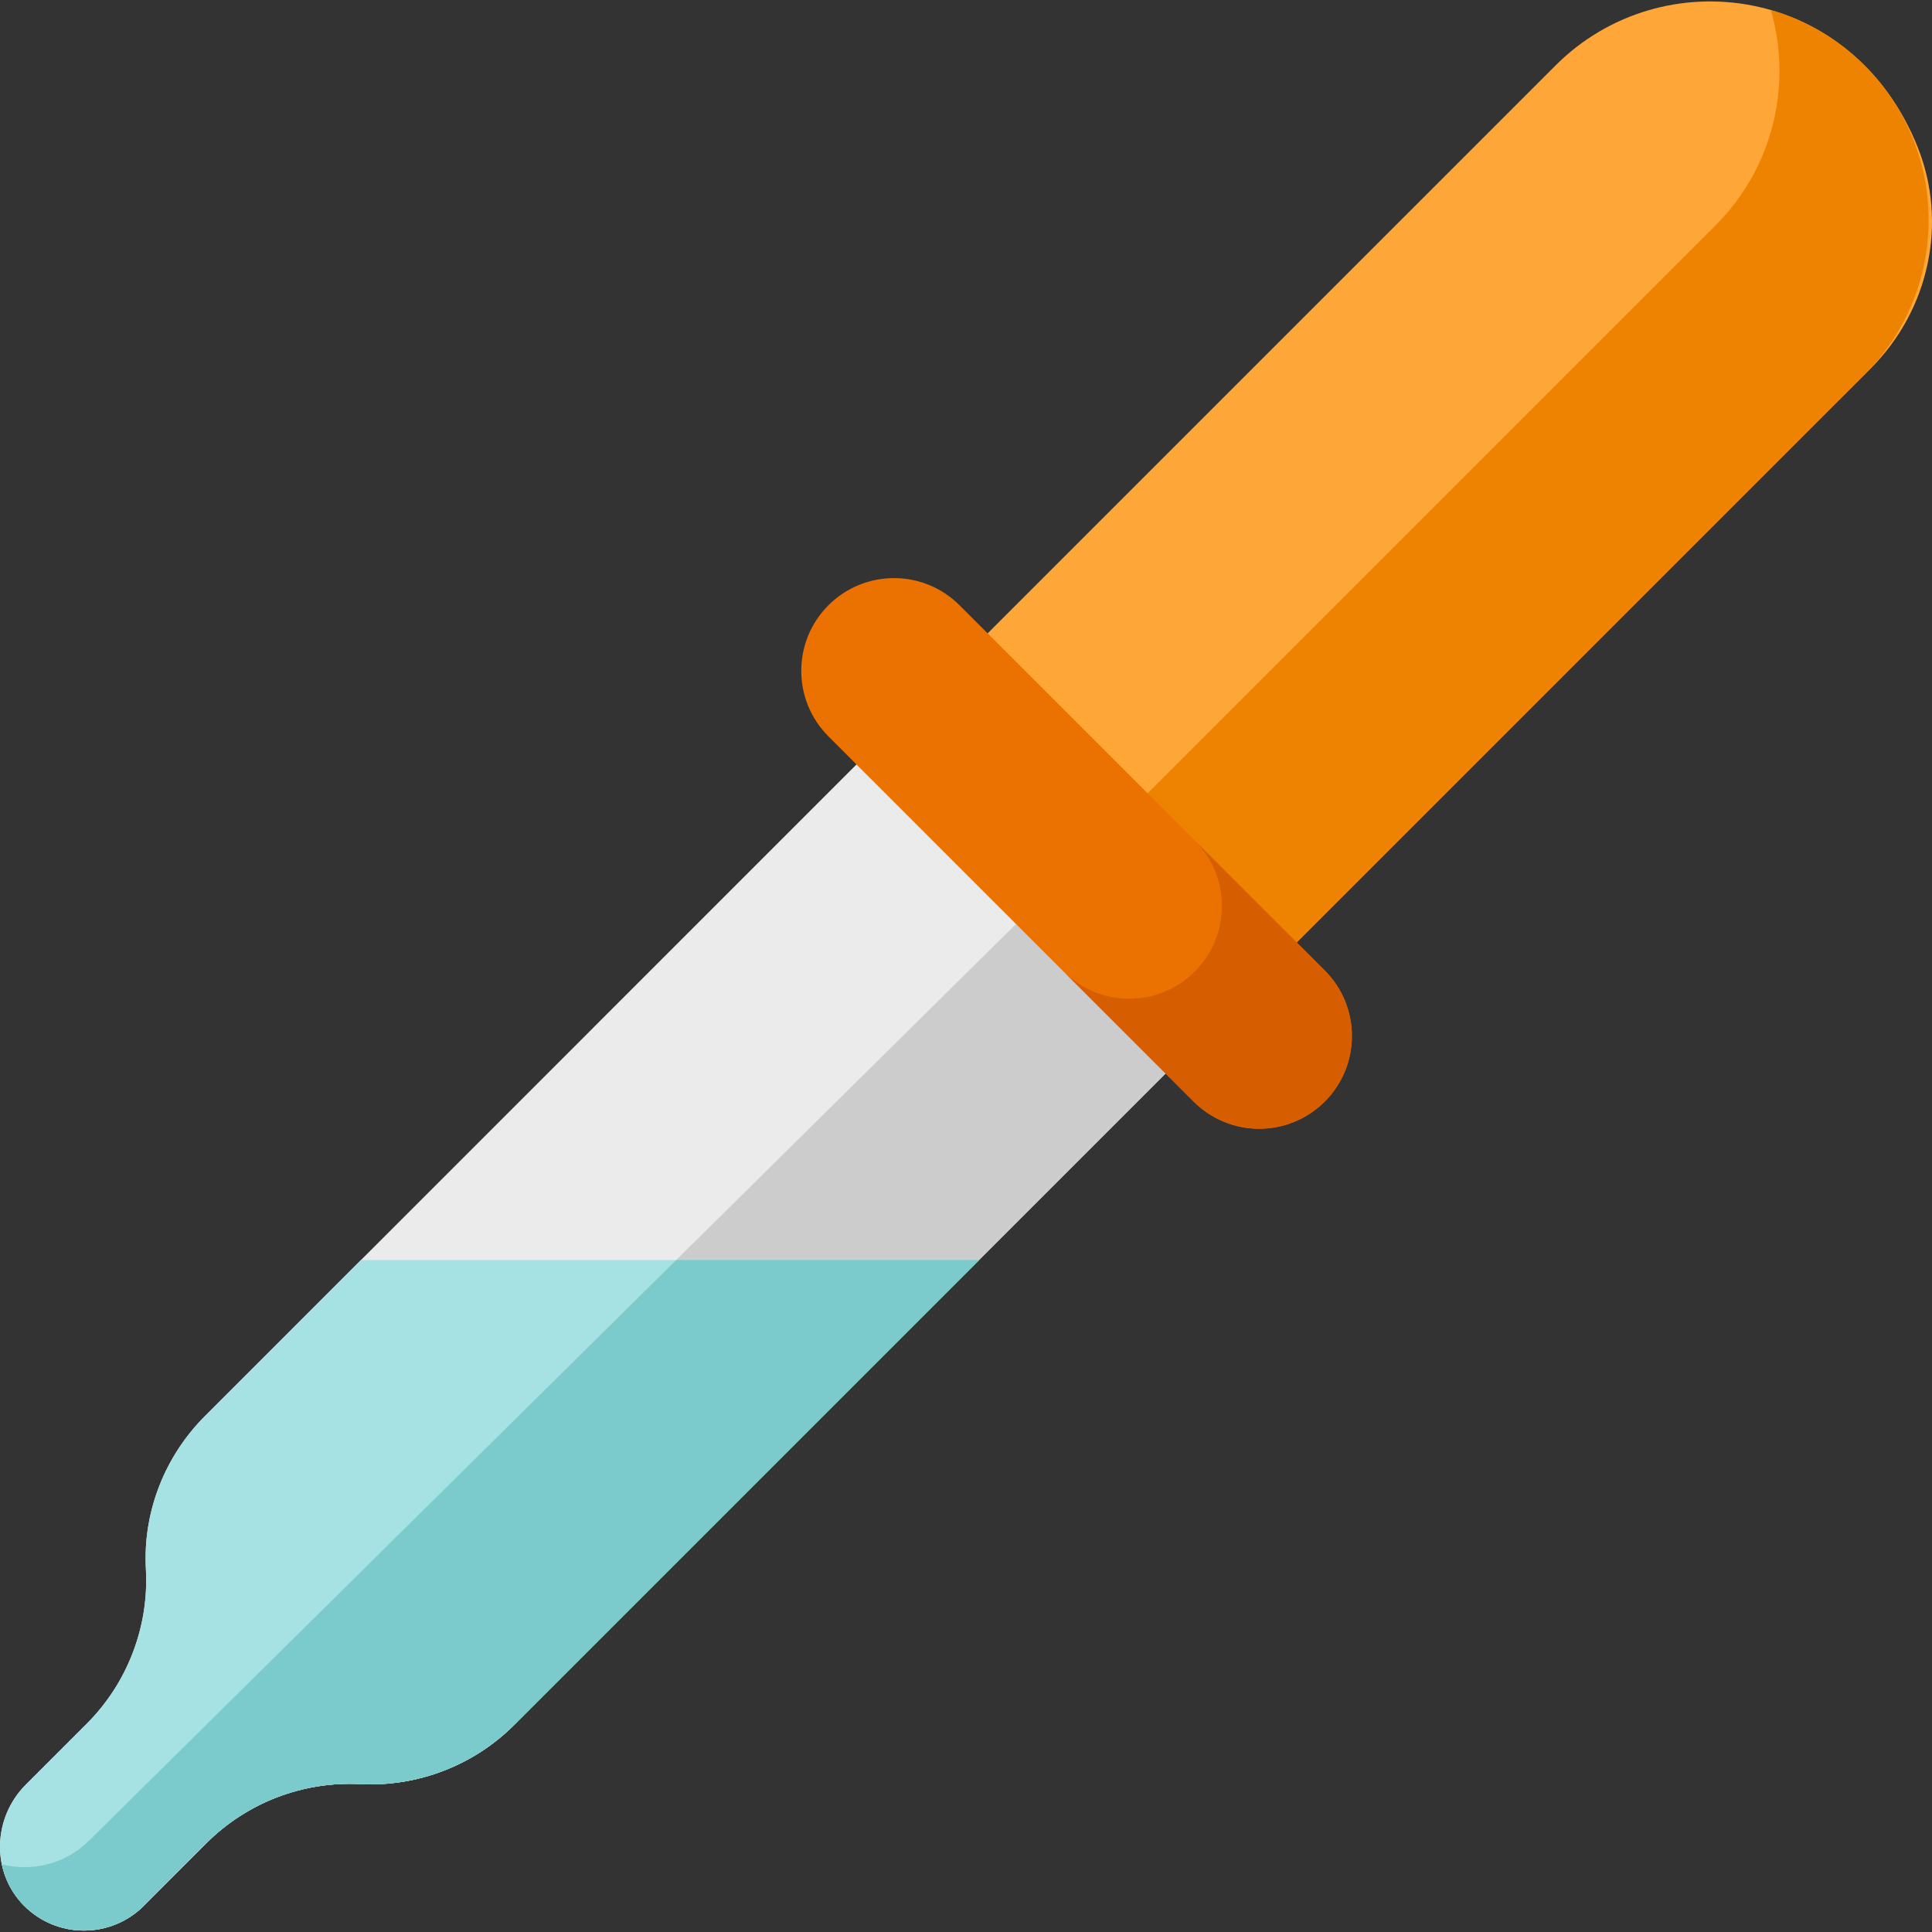 <?xml version="1.0" encoding="iso-8859-1"?>
<!-- Generator: Adobe Illustrator 21.0.0, SVG Export Plug-In . SVG Version: 6.00 Build 0)  -->
<svg version="1.1" id="Capa_1" xmlns="http://www.w3.org/2000/svg" xmlns:xlink="http://www.w3.org/1999/xlink" x="0px" y="0px"
	 viewBox="0 0 512 512" style="enable-background:new 0 0 512 512;" xml:space="preserve">
<rect x="0" y="0" width="512" height="512" fill="#333333" stroke="none"/>
<path style="fill:#EBEBEB;" d="M238.123,191.446L54.359,375.223c-10.727,10.713-16.525,25.471-15.695,40.603
	c0.415,7.66-0.803,15.226-3.509,22.23c-2.665,6.95-6.776,13.352-12.16,18.735L6.82,472.968c-8.758,8.771-9.227,23.114-0.549,31.952
	c4.392,4.473,10.191,6.709,15.99,6.696c5.732,0,11.463-2.183,15.842-6.549l16.579-16.592c10.767-10.767,25.591-16.458,40.791-15.668
	c7.593,0.389,15.106-0.843,22.056-3.522c6.95-2.665,13.351-6.776,18.735-12.159l183.777-183.777L238.123,191.446z"/>
<path style="fill:#CCCCCC;" d="M23.597,487.795c-6.29,6.216-15.103,8.279-23.095,6.265c0.83,3.977,2.724,7.759,5.768,10.86
	c4.392,4.473,10.191,6.709,15.989,6.696c5.732,0,11.463-2.183,15.842-6.549l16.579-16.592
	c10.767-10.767,25.591-16.458,40.791-15.668c7.593,0.388,15.106-0.844,22.056-3.522c6.95-2.665,13.351-6.776,18.735-12.16
	l123.202-123.202l60.575-60.575l-39.571-39.564L23.597,487.795z"/>
<path style="fill:#A6E2E3;" d="M259.464,333.924L136.262,457.126c-5.383,5.383-11.785,9.495-18.735,12.16
	c-6.95,2.678-14.463,3.91-22.056,3.522c-15.199-0.79-30.024,4.901-40.791,15.668l-16.579,16.592
	c-4.379,4.366-10.111,6.548-15.842,6.548c-5.799,0.013-11.597-2.223-15.989-6.696c-8.678-8.838-8.209-23.181,0.549-31.952
	l16.177-16.177c5.383-5.383,9.495-11.785,12.16-18.735c2.705-7.004,3.924-14.57,3.509-22.23c-0.83-15.132,4.968-29.89,15.695-40.603
	l41.286-41.299h0.013H259.464z"/>
<path style="fill:#7CCBCC;" d="M259.464,333.924h-80.263L23.597,487.795c-6.29,6.216-15.103,8.28-23.095,6.265c0,0,0,0.001,0,0.002
	c0.292,1.398,0.723,2.771,1.282,4.1c0.082,0.193,0.166,0.385,0.254,0.576c0.154,0.338,0.31,0.675,0.482,1.006
	c0.258,0.494,0.531,0.983,0.829,1.46c0.119,0.191,0.253,0.375,0.378,0.563c0.258,0.385,0.525,0.765,0.81,1.136
	c0.129,0.169,0.26,0.338,0.395,0.504c0.421,0.516,0.858,1.023,1.334,1.508c0.001,0.001,0.002,0.003,0.004,0.004
	c0.549,0.559,1.12,1.083,1.71,1.573c3.148,2.609,6.846,4.2,10.671,4.815c1.195,0.192,2.401,0.311,3.609,0.308
	c5.732,0,11.463-2.183,15.842-6.549l11.605-11.614l4.974-4.978c6.056-6.057,13.396-10.507,21.365-13.102
	c2.656-0.864,5.382-1.523,8.154-1.966c3.695-0.591,7.472-0.799,11.272-0.601c6.644,0.34,13.226-0.561,19.424-2.585
	c0.885-0.29,1.763-0.602,2.632-0.937c6.95-2.665,13.351-6.776,18.735-12.16L259.464,333.924z"/>
<path style="fill:#FFA638;" d="M508.2,38.978c8.074,20.162,2.978,43.232-12.38,58.59L335.522,257.865l-81.902-81.902L412.235,17.348
	C440.602-11.02,491.065-3.81,508.2,38.978z"/>
<path style="fill:#ED8300;" d="M335.522,257.865L494.138,99.25c22.618-22.619,22.618-59.284,0-81.903
	c-7.165-7.165-15.741-12.052-24.833-14.678c5.663,19.608,0.775,41.617-14.678,57.07L296.011,218.354L335.522,257.865z"/>
<g>
	<polygon style="fill:#EB7100;" points="306.344,212.458 264.58,170.694 254.282,160.396 254.281,160.396 	"/>
	<path style="fill:#EB7100;" d="M351.076,257.19c9.588,9.588,9.588,25.149,0,34.738c-4.808,4.794-11.088,7.205-17.369,7.205
		c-6.294,0-12.588-2.41-17.382-7.205l-7.432-7.432l-81.916-81.903l-7.432-7.446c-9.602-9.588-9.602-25.149,0-34.751
		c4.794-4.794,11.075-7.191,17.369-7.191s12.575,2.397,17.369,7.191l10.298,10.298l76.211,76.211L351.076,257.19z"/>
</g>
<path style="fill:#D65D00;" d="M316.629,257.48c-4.808,4.794-11.088,7.204-17.369,7.204c-6.294,0-12.588-2.41-17.382-7.204
	l-7.432-7.432l-50.36-50.352l2.891,2.896l81.916,81.902l7.432,7.433c4.794,4.794,11.088,7.204,17.382,7.204
	c6.281,0,12.561-2.41,17.369-7.204c9.588-9.589,9.588-25.15,0-34.738l-10.285-10.285l-24.163-24.162
	C326.217,232.331,326.217,247.892,316.629,257.48z"/>
<g>
</g>
<g>
</g>
<g>
</g>
<g>
</g>
<g>
</g>
<g>
</g>
<g>
</g>
<g>
</g>
<g>
</g>
<g>
</g>
<g>
</g>
<g>
</g>
<g>
</g>
<g>
</g>
<g>
</g>
</svg>
